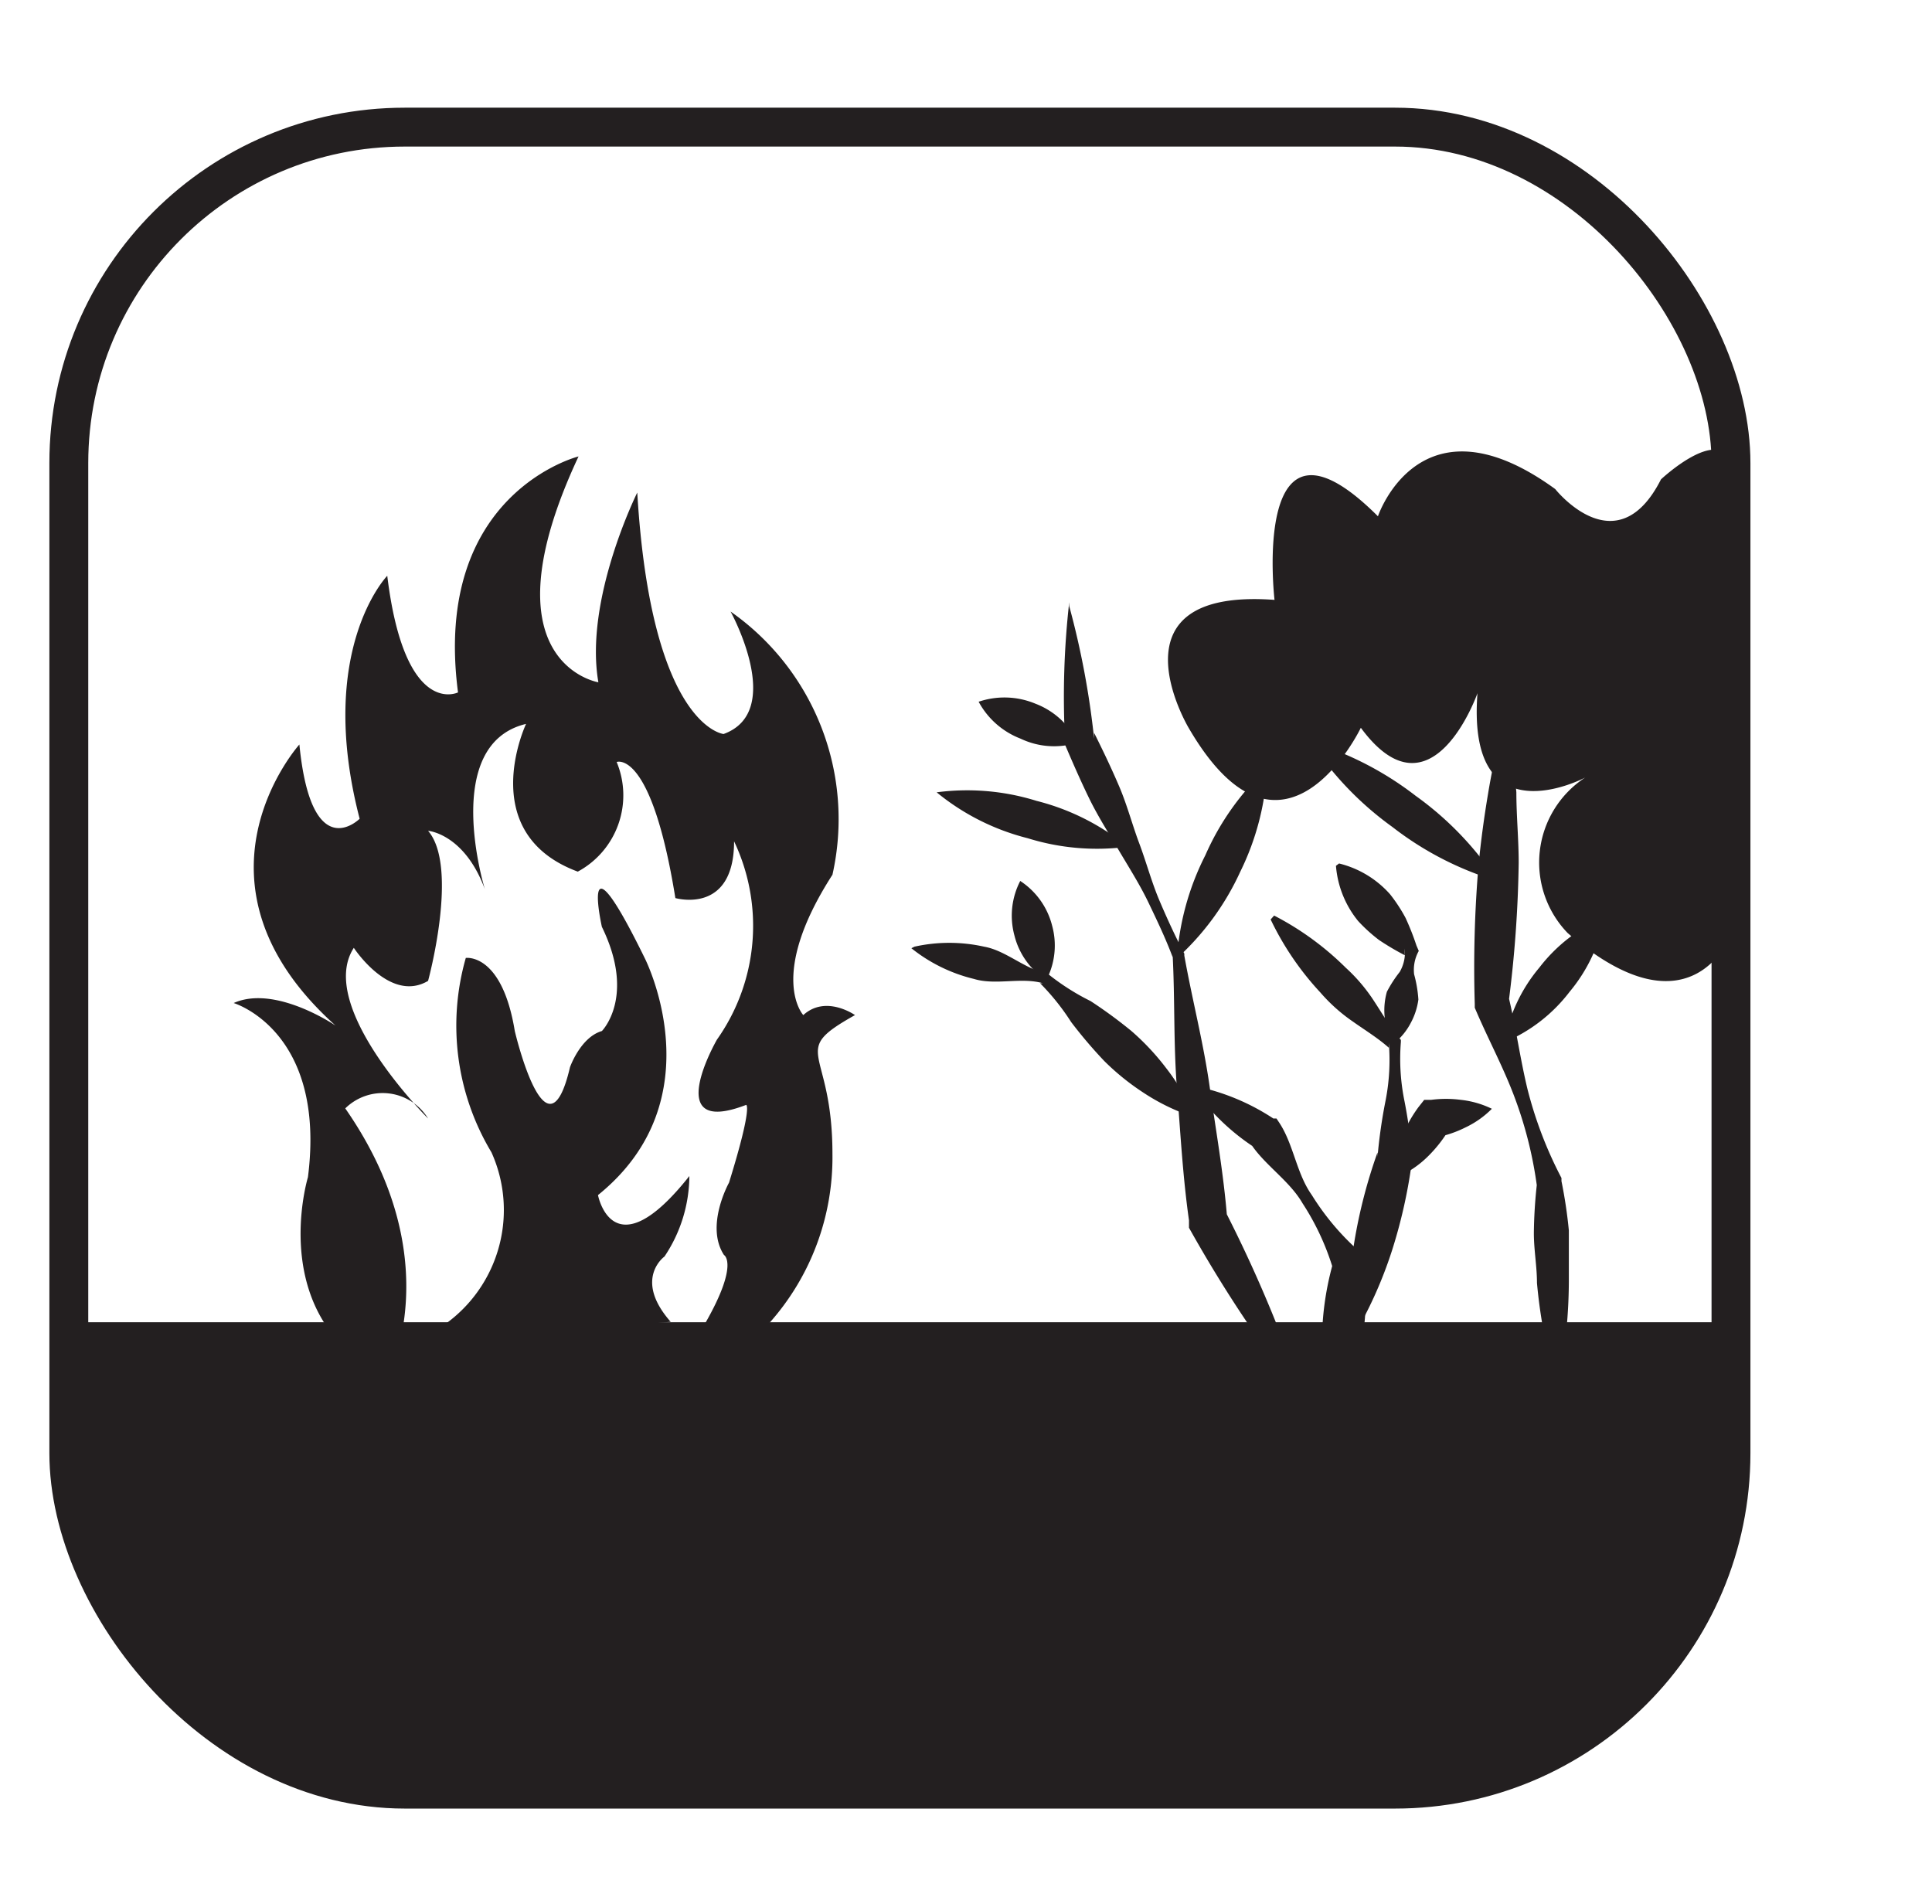 <svg xmlns="http://www.w3.org/2000/svg" viewBox="0 0 49.69 48.98"><defs><style>.cls-1{opacity:0.66;}.cls-2{fill:none;stroke:#231f20;stroke-miterlimit:10;}.cls-3{fill:#231f20;}</style></defs><title>FIRE</title><g id="Layer_7" data-name="Layer 7"><rect class="cls-2" x="1.77" y="3.27" width="42.75" height="42.75" rx="8.64" ry="8.64"/><polygon class="cls-3" points="1.72 34.01 44.44 34.01 44.52 37.39 44 39.87 43.11 42.16 41.53 44.19 39.23 45.51 35.88 46.03 18.15 46.13 9.68 46.04 6.24 44.98 3.77 42.95 2.66 41.17 1.72 38.54 1.72 34.01"/><path class="cls-3" d="M10.39,34.58a3.61,3.61,0,0,0,2.25-4.94,6.33,6.33,0,0,1-.66-5s.93-.14,1.26,1.88c0,0,.82,3.5,1.42.93,0,0,.27-.77.82-.93,0,0,.88-.88,0-2.68,0,0-.6-2.67,1.1.8,0,0,1.86,3.63-1.2,6.1,0,0,.38,2,2.35-.49a3.75,3.75,0,0,1-.64,2.07s-.81.58.16,1.68Z"/><path class="cls-3" d="M9.94,35.51s1.68-3.06-1.06-7a1.37,1.37,0,0,1,2.13.26S8.12,25.89,9.1,24.38c0,0,.93,1.43,1.91.85,0,0,.8-2.93,0-3.86,0,0,.93.07,1.46,1.5,0,0-1.15-3.72,1.06-4.25,0,0-1.33,2.81,1.33,3.8a2.23,2.23,0,0,0,1-2.82s.89-.35,1.51,3.5c0,0,1.51.44,1.51-1.46a5.07,5.07,0,0,1-.44,5.1s-1.46,2.53.75,1.68c0,0,.18,0-.44,2,0,0-.62,1.11-.13,1.86,0,0,.4.22-.49,1.77h1.64a6.4,6.4,0,0,0,1.64-4.37c0-2.77-1.15-2.6.58-3.57,0,0-.75-.53-1.33,0,0,0-.93-1,.75-3.61a6.52,6.52,0,0,0-2.62-6.77s1.42,2.57-.18,3.15c0,0-1.86-.18-2.22-6.21,0,0-1.37,2.75-1,4.88,0,0-3-.49-.51-5.81,0,0-3.77.94-3.1,6.07,0,0-1.37.68-1.82-3,0,0-1.84,1.9-.71,6.25,0,0-1.24,1.24-1.55-1.91,0,0-3.18,3.54.93,7.23,0,0-1.55-1.06-2.62-.58,0,0,2.39.71,1.91,4.48,0,0-.8,2.62.89,4.34Z"/><path class="cls-3" d="M35,18.72s-2,4.18-4.43,0c0,0-2.15-3.61,2.21-3.29,0,0-.63-5.44,2.66-2.15,0,0,1.08-3.23,4.56-.7,0,0,1.58,2,2.72-.25,0,0,1.49-1.4,1.82-.41V24s-1,2.78-4.22,0A2.61,2.61,0,0,1,40.77,20S37.71,21.63,38,17.83C38,17.83,36.82,21.19,35,18.72Z"/><path class="cls-3" d="M27.5,15.59A21.64,21.64,0,0,1,28.14,19l0-.15c.23.46.45.92.65,1.39s.34,1,.51,1.45.32,1,.51,1.45.41.93.65,1.39v.05c.2,1.12.49,2.23.65,3.36s.36,2.25.45,3.38l-.06-.19a34.78,34.78,0,0,1,2,4.74l-.09,0a34.78,34.78,0,0,1-2.83-4.29l0-.07,0-.12c-.16-1.13-.22-2.26-.31-3.4s-.05-2.28-.11-3.42l0,.05c-.18-.48-.4-.94-.62-1.4s-.5-.9-.76-1.34-.54-.88-.76-1.33-.43-.93-.63-1.4l0-.08v-.06a21.64,21.64,0,0,1,.11-3.52Z"/><path class="cls-3" d="M23.52,24.35a4.12,4.12,0,0,1,1.79,0c.57.1,1.06.59,1.63.69h0l0,0a6,6,0,0,0,1.11.71,12,12,0,0,1,1.05.77,6.31,6.31,0,0,1,.89.95,5.36,5.36,0,0,1,.69,1.16l-.07.07a5.36,5.36,0,0,1-1.21-.6,6.31,6.31,0,0,1-1-.81,12,12,0,0,1-.85-1,6,6,0,0,0-.8-1l.07,0c-.56-.16-1.21.06-1.77-.11a4.12,4.12,0,0,1-1.61-.79Z"/><path class="cls-3" d="M26.24,22.66a1.94,1.94,0,0,1,.82,1.15,1.92,1.92,0,0,1-.15,1.4,1.92,1.92,0,0,1-.82-1.15A1.94,1.94,0,0,1,26.24,22.66Z"/><path class="cls-3" d="M24.09,20.38a6,6,0,0,1,2.57.22A6,6,0,0,1,29,21.78a6,6,0,0,1-2.57-.22A6,6,0,0,1,24.09,20.38Z"/><path class="cls-3" d="M25.17,18.05a2.07,2.07,0,0,1,1.46.05,2,2,0,0,1,1.09,1A2,2,0,0,1,26.25,19,2.07,2.07,0,0,1,25.17,18.05Z"/><path class="cls-3" d="M30.27,24.65A6.85,6.85,0,0,1,31,22a6.77,6.77,0,0,1,1.59-2.24,6.77,6.77,0,0,1-.69,2.66A6.85,6.85,0,0,1,30.27,24.65Z"/><path class="cls-3" d="M30.75,27.94a5.73,5.73,0,0,1,2,.83l.08,0,.06.09c.38.56.45,1.32.85,1.88a6.53,6.53,0,0,0,1.35,1.56l0,0,0,.25A7.58,7.58,0,0,1,35,34.7a8.11,8.11,0,0,1-.67,2h-.1A8.11,8.11,0,0,1,34,34.59a7.58,7.58,0,0,1,.27-2.05l.07.29a6.53,6.53,0,0,0-.84-1.88c-.34-.59-1-1-1.35-1.56l.14.14A5.73,5.73,0,0,1,30.7,28Z"/><path class="cls-3" d="M40,35.52A13.6,13.6,0,0,1,39.53,33c0-.43-.08-.85-.08-1.28a12.37,12.37,0,0,1,.08-1.28v.08a10.47,10.47,0,0,0-.6-2.36c-.29-.76-.68-1.48-1-2.24l0,0v-.1a31.15,31.15,0,0,1,.1-3.6c.06-.6.14-1.2.24-1.79a17.19,17.19,0,0,1,.39-1.79h.1A17.19,17.19,0,0,1,39,20.38c0,.6.06,1.21.06,1.81a31.15,31.15,0,0,1-.26,3.6l0-.15c.19.79.3,1.61.49,2.39a10.47,10.47,0,0,0,.87,2.27h0v.08a12.35,12.35,0,0,1,.19,1.27c0,.43,0,.85,0,1.28a13.6,13.6,0,0,1-.25,2.57Z"/><path class="cls-3" d="M33.71,19.08a8.33,8.33,0,0,1,2.7,1.39,8.23,8.23,0,0,1,2.1,2.19,8.23,8.23,0,0,1-2.7-1.39A8.33,8.33,0,0,1,33.71,19.08Z"/><path class="cls-3" d="M41.27,23.59a4.16,4.16,0,0,1-.9,1.92,4.11,4.11,0,0,1-1.68,1.3,4.11,4.11,0,0,1,.9-1.92A4.16,4.16,0,0,1,41.27,23.59Z"/><path class="cls-3" d="M32.77,23.55a7.5,7.5,0,0,1,1.84,1.34,4.38,4.38,0,0,1,.73.86c.21.32.4.65.64.94l.05.06v.05a5.42,5.42,0,0,0,.08,1.46,13.35,13.35,0,0,1,.21,1.46v.11a13.26,13.26,0,0,1-.52,2.34,10.93,10.93,0,0,1-1,2.22l-.1,0a10.93,10.93,0,0,1,.13-2.43,13.26,13.26,0,0,1,.6-2.32v.11a13.37,13.37,0,0,1,.21-1.46,5.42,5.42,0,0,0,.08-1.46l0,.12c-.28-.25-.61-.45-.92-.67a4.38,4.38,0,0,1-.84-.75,7.5,7.5,0,0,1-1.28-1.88Z"/><path class="cls-3" d="M35.81,26.8a1.66,1.66,0,0,1-.2-.67,1.76,1.76,0,0,1,.06-.62A3.24,3.24,0,0,1,36,25a1,1,0,0,0,.13-.6l0,.17a6.67,6.67,0,0,1-.66-.39,4.07,4.07,0,0,1-.54-.49,2.57,2.57,0,0,1-.57-1.42l.08-.06a2.57,2.57,0,0,1,1.31.79,4.07,4.07,0,0,1,.4.61,6.67,6.67,0,0,1,.28.71l.06.14,0,0a1,1,0,0,0-.12.6,3.24,3.24,0,0,1,.11.65,1.75,1.75,0,0,1-.19.59,1.66,1.66,0,0,1-.44.54Z"/><path class="cls-3" d="M35.86,30.31a2.56,2.56,0,0,1,.17-1,3.47,3.47,0,0,1,.45-.83l.15-.19.18,0a2.92,2.92,0,0,1,.76,0,2.41,2.41,0,0,1,.8.23,2.4,2.4,0,0,1-.68.48,2.92,2.92,0,0,1-.72.25L37.3,29a3.47,3.47,0,0,1-.58.75A2.56,2.56,0,0,1,35.86,30.31Z"/></g></svg>